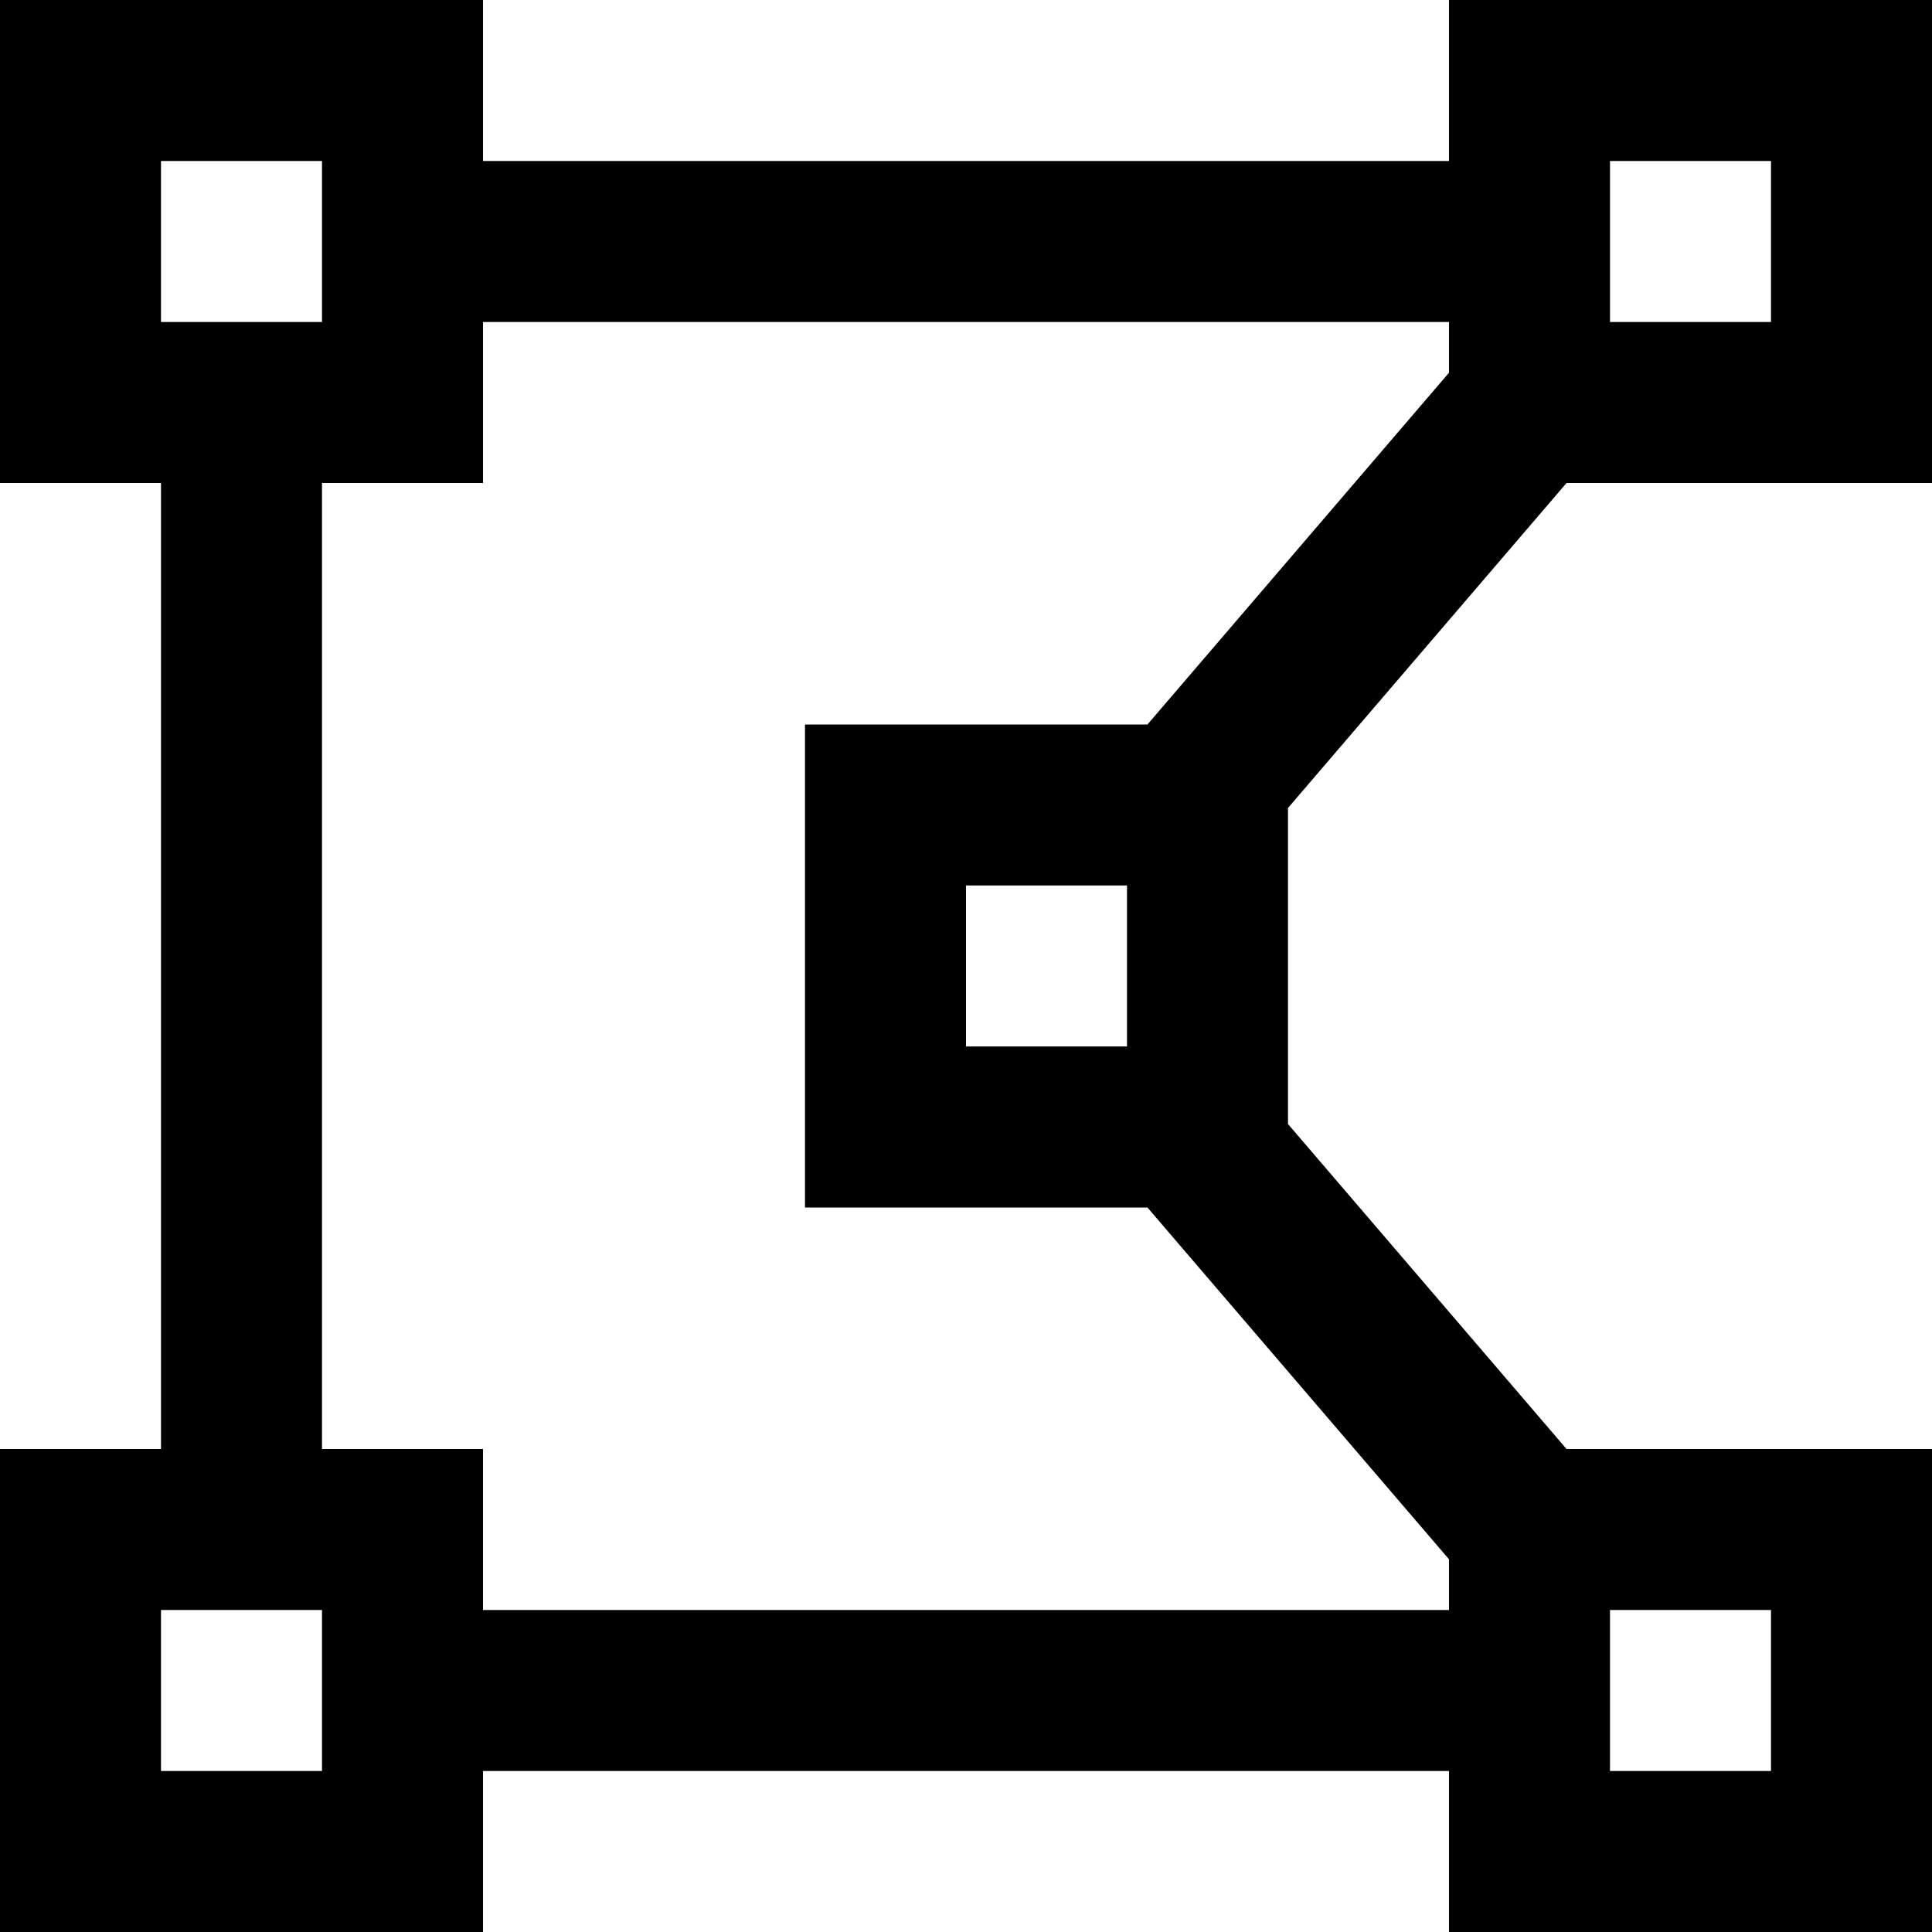 <?xml version="1.0" encoding="UTF-8"?>
<svg xmlns="http://www.w3.org/2000/svg" id="Layer_1" data-name="Layer 1" viewBox="0 0 24 24">
  <path d="m16,10.037l3.46-4.037h4.54V0h-6v2H6V0H0v6h2v12H0v6h6v-2h12v2h6v-6h-4.54l-3.46-4.037v-3.926Zm-2,.963v2h-2v-2h2Zm6-9h2v2h-2v-2ZM2,2h2v2h-2v-2Zm2,20h-2v-2h2v2Zm2-2v-2h-2V6h2v-2h12v.63l-3.746,4.37h-4.254v6h4.254l3.746,4.37v.63H6Zm14,0h2v2h-2v-2Z"/>
</svg>
